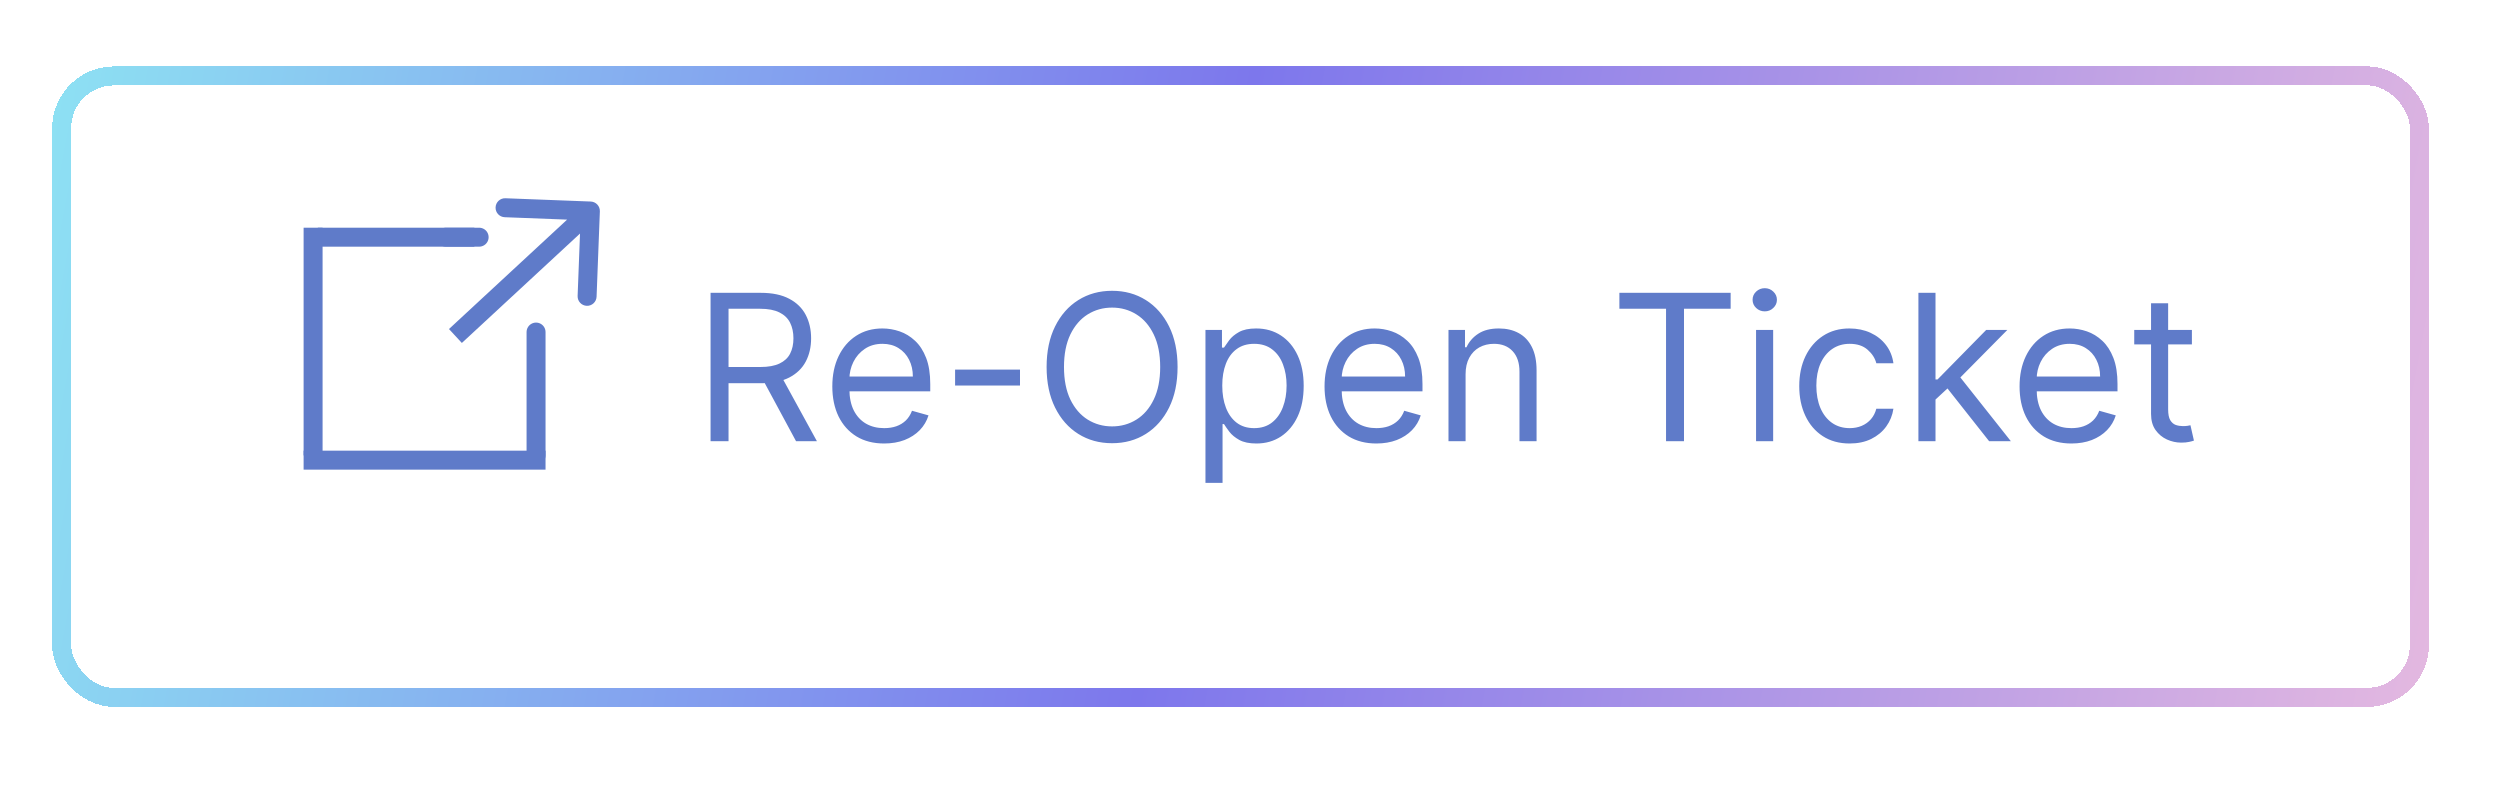 <svg width="527" height="166" viewBox="0 0 527 166" fill="none" xmlns="http://www.w3.org/2000/svg">
<g filter="url(#filter0_d_1_12)">
<rect x="18" y="11" width="497" height="131" rx="11" stroke="url(#paint0_linear_1_12)" stroke-width="4" shape-rendering="crispEdges"/>
</g>
<path d="M149.787 93V61.727H160.354C162.797 61.727 164.802 62.145 166.37 62.979C167.938 63.804 169.098 64.939 169.852 66.385C170.605 67.83 170.982 69.474 170.982 71.317C170.982 73.159 170.605 74.793 169.852 76.218C169.098 77.644 167.943 78.763 166.385 79.578C164.828 80.382 162.838 80.784 160.415 80.784H151.864V77.364H160.293C161.962 77.364 163.306 77.119 164.324 76.631C165.352 76.142 166.095 75.45 166.553 74.554C167.022 73.648 167.256 72.569 167.256 71.317C167.256 70.065 167.022 68.97 166.553 68.034C166.085 67.097 165.337 66.374 164.309 65.865C163.28 65.346 161.921 65.087 160.232 65.087H153.574V93H149.787ZM164.507 78.952L172.203 93H167.805L160.232 78.952H164.507ZM186.385 93.489C184.125 93.489 182.176 92.99 180.537 91.992C178.908 90.984 177.651 89.579 176.765 87.778C175.89 85.966 175.452 83.858 175.452 81.456C175.452 79.053 175.89 76.936 176.765 75.104C177.651 73.261 178.882 71.826 180.46 70.798C182.048 69.759 183.901 69.24 186.019 69.24C187.24 69.24 188.446 69.444 189.638 69.851C190.829 70.258 191.913 70.92 192.89 71.836C193.867 72.742 194.646 73.943 195.226 75.44C195.807 76.936 196.097 78.779 196.097 80.967V82.494H178.017V79.379H192.432C192.432 78.056 192.167 76.875 191.638 75.837C191.119 74.798 190.376 73.979 189.408 73.378C188.452 72.778 187.322 72.477 186.019 72.477C184.583 72.477 183.341 72.834 182.293 73.546C181.254 74.249 180.455 75.165 179.895 76.295C179.335 77.425 179.055 78.636 179.055 79.929V82.006C179.055 83.777 179.361 85.278 179.972 86.51C180.593 87.732 181.453 88.663 182.552 89.305C183.652 89.936 184.929 90.251 186.385 90.251C187.332 90.251 188.187 90.119 188.95 89.854C189.724 89.579 190.391 89.172 190.951 88.633C191.511 88.083 191.943 87.401 192.249 86.587L195.73 87.564C195.364 88.745 194.748 89.783 193.883 90.679C193.017 91.565 191.948 92.257 190.676 92.756C189.403 93.244 187.973 93.489 186.385 93.489ZM215.016 77.913V81.273H201.334V77.913H215.016ZM248.232 77.364C248.232 80.662 247.636 83.512 246.445 85.915C245.254 88.317 243.62 90.17 241.544 91.473C239.467 92.776 237.095 93.428 234.428 93.428C231.761 93.428 229.389 92.776 227.312 91.473C225.235 90.17 223.602 88.317 222.411 85.915C221.219 83.512 220.624 80.662 220.624 77.364C220.624 74.065 221.219 71.215 222.411 68.812C223.602 66.41 225.235 64.557 227.312 63.254C229.389 61.951 231.761 61.3 234.428 61.3C237.095 61.3 239.467 61.951 241.544 63.254C243.62 64.557 245.254 66.41 246.445 68.812C247.636 71.215 248.232 74.065 248.232 77.364ZM244.567 77.364C244.567 74.656 244.114 72.37 243.208 70.507C242.312 68.644 241.096 67.235 239.559 66.278C238.032 65.321 236.321 64.842 234.428 64.842C232.534 64.842 230.819 65.321 229.282 66.278C227.755 67.235 226.538 68.644 225.632 70.507C224.737 72.37 224.289 74.656 224.289 77.364C224.289 80.072 224.737 82.357 225.632 84.22C226.538 86.083 227.755 87.493 229.282 88.45C230.819 89.406 232.534 89.885 234.428 89.885C236.321 89.885 238.032 89.406 239.559 88.45C241.096 87.493 242.312 86.083 243.208 84.22C244.114 82.357 244.567 80.072 244.567 77.364ZM254.111 101.795V69.546H257.592V73.271H258.02C258.285 72.864 258.651 72.345 259.119 71.714C259.598 71.072 260.28 70.502 261.165 70.004C262.061 69.495 263.273 69.24 264.8 69.24C266.775 69.24 268.515 69.734 270.022 70.721C271.529 71.709 272.704 73.108 273.549 74.921C274.394 76.733 274.817 78.87 274.817 81.334C274.817 83.818 274.394 85.971 273.549 87.793C272.704 89.605 271.534 91.01 270.037 92.007C268.541 92.995 266.815 93.489 264.861 93.489C263.354 93.489 262.148 93.239 261.242 92.74C260.336 92.231 259.638 91.656 259.15 91.015C258.661 90.363 258.285 89.824 258.02 89.396H257.714V101.795H254.111ZM257.653 81.273C257.653 83.044 257.913 84.607 258.432 85.961C258.951 87.304 259.71 88.358 260.707 89.121C261.705 89.875 262.927 90.251 264.372 90.251C265.879 90.251 267.136 89.854 268.144 89.06C269.162 88.256 269.925 87.177 270.434 85.823C270.953 84.459 271.213 82.942 271.213 81.273C271.213 79.624 270.959 78.137 270.45 76.814C269.951 75.48 269.192 74.427 268.174 73.653C267.167 72.869 265.899 72.477 264.372 72.477C262.906 72.477 261.674 72.849 260.677 73.592C259.679 74.325 258.926 75.353 258.417 76.677C257.908 77.99 257.653 79.522 257.653 81.273ZM290.148 93.489C287.888 93.489 285.938 92.99 284.299 91.992C282.671 90.984 281.413 89.579 280.528 87.778C279.652 85.966 279.214 83.858 279.214 81.456C279.214 79.053 279.652 76.936 280.528 75.104C281.413 73.261 282.645 71.826 284.223 70.798C285.811 69.759 287.664 69.24 289.781 69.24C291.003 69.24 292.209 69.444 293.4 69.851C294.591 70.258 295.675 70.92 296.653 71.836C297.63 72.742 298.409 73.943 298.989 75.44C299.569 76.936 299.859 78.779 299.859 80.967V82.494H281.78V79.379H296.195C296.195 78.056 295.93 76.875 295.401 75.837C294.881 74.798 294.138 73.979 293.171 73.378C292.214 72.778 291.084 72.477 289.781 72.477C288.346 72.477 287.104 72.834 286.055 73.546C285.017 74.249 284.218 75.165 283.658 76.295C283.098 77.425 282.818 78.636 282.818 79.929V82.006C282.818 83.777 283.124 85.278 283.734 86.51C284.355 87.732 285.216 88.663 286.315 89.305C287.414 89.936 288.692 90.251 290.148 90.251C291.094 90.251 291.95 90.119 292.713 89.854C293.487 89.579 294.154 89.172 294.713 88.633C295.273 88.083 295.706 87.401 296.011 86.587L299.493 87.564C299.126 88.745 298.511 89.783 297.645 90.679C296.78 91.565 295.711 92.257 294.439 92.756C293.166 93.244 291.736 93.489 290.148 93.489ZM308.945 78.891V93H305.341V69.546H308.823V73.21H309.128C309.678 72.019 310.513 71.062 311.632 70.34C312.752 69.606 314.198 69.24 315.969 69.24C317.557 69.24 318.947 69.566 320.138 70.217C321.329 70.859 322.255 71.836 322.917 73.149C323.579 74.452 323.909 76.101 323.909 78.097V93H320.306V78.341C320.306 76.498 319.827 75.063 318.87 74.035C317.913 72.996 316.6 72.477 314.931 72.477C313.78 72.477 312.752 72.727 311.846 73.225C310.95 73.724 310.243 74.452 309.724 75.409C309.205 76.366 308.945 77.526 308.945 78.891ZM341.367 65.087V61.727H364.821V65.087H354.987V93H351.201V65.087H341.367ZM370.177 93V69.546H373.781V93H370.177ZM372.01 65.636C371.307 65.636 370.701 65.397 370.192 64.919C369.694 64.44 369.444 63.865 369.444 63.193C369.444 62.521 369.694 61.946 370.192 61.468C370.701 60.989 371.307 60.75 372.01 60.75C372.712 60.75 373.313 60.989 373.811 61.468C374.32 61.946 374.575 62.521 374.575 63.193C374.575 63.865 374.32 64.44 373.811 64.919C373.313 65.397 372.712 65.636 372.01 65.636ZM389.91 93.489C387.711 93.489 385.817 92.969 384.229 91.931C382.641 90.893 381.42 89.463 380.565 87.64C379.709 85.818 379.282 83.736 379.282 81.395C379.282 79.013 379.72 76.911 380.595 75.088C381.481 73.256 382.713 71.826 384.29 70.798C385.878 69.759 387.731 69.24 389.849 69.24C391.498 69.24 392.984 69.546 394.307 70.156C395.631 70.767 396.715 71.622 397.56 72.722C398.405 73.821 398.929 75.104 399.133 76.57H395.529C395.254 75.501 394.643 74.554 393.697 73.729C392.76 72.895 391.498 72.477 389.91 72.477C388.505 72.477 387.273 72.844 386.214 73.577C385.166 74.299 384.346 75.323 383.756 76.646C383.176 77.959 382.886 79.501 382.886 81.273C382.886 83.085 383.171 84.663 383.741 86.006C384.321 87.35 385.135 88.394 386.184 89.137C387.243 89.88 388.485 90.251 389.91 90.251C390.846 90.251 391.696 90.088 392.46 89.763C393.223 89.437 393.87 88.969 394.399 88.358C394.928 87.747 395.305 87.014 395.529 86.159H399.133C398.929 87.544 398.425 88.791 397.621 89.9C396.827 91 395.773 91.875 394.46 92.527C393.157 93.168 391.64 93.489 389.91 93.489ZM407.76 84.449L407.699 79.99H408.432L418.693 69.546H423.152L412.219 80.601H411.914L407.76 84.449ZM404.401 93V61.727H408.005V93H404.401ZM419.304 93L410.142 81.395L412.708 78.891L423.885 93H419.304ZM436.658 93.489C434.399 93.489 432.449 92.99 430.81 91.992C429.181 90.984 427.924 89.579 427.038 87.778C426.163 85.966 425.725 83.858 425.725 81.456C425.725 79.053 426.163 76.936 427.038 75.104C427.924 73.261 429.156 71.826 430.734 70.798C432.322 69.759 434.175 69.24 436.292 69.24C437.514 69.24 438.72 69.444 439.911 69.851C441.102 70.258 442.186 70.92 443.163 71.836C444.141 72.742 444.919 73.943 445.5 75.44C446.08 76.936 446.37 78.779 446.37 80.967V82.494H428.291V79.379H442.705C442.705 78.056 442.441 76.875 441.911 75.837C441.392 74.798 440.649 73.979 439.682 73.378C438.725 72.778 437.595 72.477 436.292 72.477C434.857 72.477 433.615 72.834 432.566 73.546C431.528 74.249 430.729 75.165 430.169 76.295C429.609 77.425 429.329 78.636 429.329 79.929V82.006C429.329 83.777 429.634 85.278 430.245 86.51C430.866 87.732 431.726 88.663 432.826 89.305C433.925 89.936 435.203 90.251 436.658 90.251C437.605 90.251 438.46 90.119 439.224 89.854C439.997 89.579 440.664 89.172 441.224 88.633C441.784 88.083 442.217 87.401 442.522 86.587L446.004 87.564C445.637 88.745 445.021 89.783 444.156 90.679C443.291 91.565 442.222 92.257 440.949 92.756C439.677 93.244 438.247 93.489 436.658 93.489ZM462.052 69.546V72.599H449.897V69.546H462.052ZM453.44 63.926H457.044V86.281C457.044 87.299 457.191 88.063 457.487 88.572C457.792 89.07 458.179 89.406 458.647 89.579C459.126 89.742 459.629 89.824 460.159 89.824C460.556 89.824 460.882 89.803 461.136 89.763C461.391 89.712 461.594 89.671 461.747 89.641L462.48 92.878C462.236 92.969 461.895 93.061 461.457 93.153C461.019 93.254 460.464 93.305 459.792 93.305C458.774 93.305 457.777 93.087 456.799 92.649C455.832 92.211 455.028 91.544 454.387 90.648C453.756 89.753 453.44 88.623 453.44 87.258V63.926Z" fill="#5F7BC9"/>
<path d="M126.45 44.559C126.493 43.455 125.632 42.526 124.529 42.483L106.542 41.792C105.438 41.75 104.509 42.61 104.467 43.714C104.424 44.818 105.285 45.747 106.388 45.789L122.377 46.404L121.762 62.392C121.719 63.496 122.58 64.425 123.684 64.467C124.787 64.51 125.717 63.649 125.759 62.546L126.45 44.559ZM97.359 72.295L125.811 45.95L123.093 43.014L94.641 69.36L97.359 72.295Z" fill="#5F7BC9"/>
<line x1="100" y1="50" x2="67" y2="50" stroke="#5F7BC9" stroke-width="4"/>
<path d="M115 97L64 97" stroke="#5F7BC9" stroke-width="4"/>
<line x1="66" y1="96" x2="66" y2="48" stroke="#5F7BC9" stroke-width="4"/>
<path d="M113 96V70" stroke="#5F7BC9" stroke-width="4" stroke-linecap="round"/>
<path d="M94 50H101" stroke="#5F7BC9" stroke-width="4" stroke-linecap="round"/>
<defs>
<filter id="filter0_d_1_12" x="-9" y="-6" width="541" height="175" filterUnits="userSpaceOnUse" color-interpolation-filters="sRGB">
<feFlood flood-opacity="0" result="BackgroundImageFix"/>
<feColorMatrix in="SourceAlpha" type="matrix" values="0 0 0 0 0 0 0 0 0 0 0 0 0 0 0 0 0 0 127 0" result="hardAlpha"/>
<feMorphology radius="5" operator="dilate" in="SourceAlpha" result="effect1_dropShadow_1_12"/>
<feOffset dx="-5" dy="5"/>
<feGaussianBlur stdDeviation="7.5"/>
<feComposite in2="hardAlpha" operator="out"/>
<feColorMatrix type="matrix" values="0 0 0 0 0.779 0 0 0 0 0.851 0 0 0 0 0.927 0 0 0 0.55 0"/>
<feBlend mode="normal" in2="BackgroundImageFix" result="effect1_dropShadow_1_12"/>
<feBlend mode="normal" in="SourceGraphic" in2="effect1_dropShadow_1_12" result="shape"/>
</filter>
<linearGradient id="paint0_linear_1_12" x1="556" y1="85" x2="-21" y2="-24" gradientUnits="userSpaceOnUse">
<stop stop-color="#EEBFDF"/>
<stop offset="0.503" stop-color="#7D77EC"/>
<stop offset="1" stop-color="#90F3F4"/>
</linearGradient>
</defs>
</svg>
